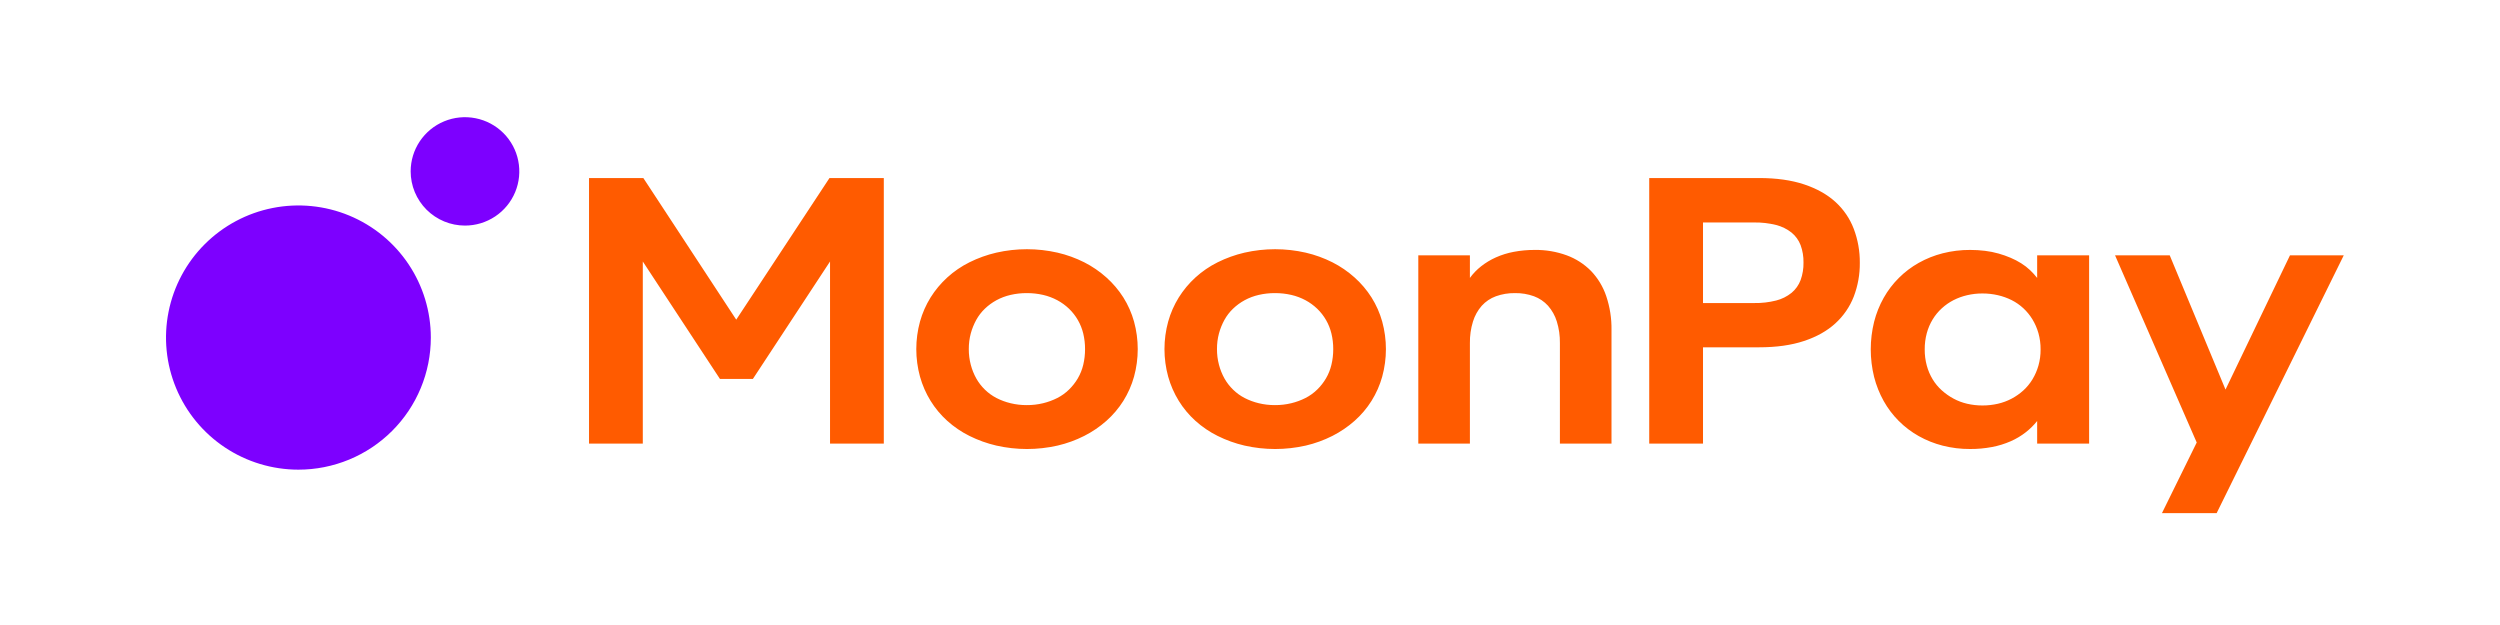 <svg width="160" height="40" viewBox="0 0 256 64" fill="none" xmlns="http://www.w3.org/2000/svg">
<g clip-path="url(#clip0_825_4353)">
<path d="M224.944 45.313L216.582 26.148H222.181L227.892 39.892L234.493 26.148H240L226.984 52.545H221.384L224.944 45.313ZM204.581 41.345C205.076 41.232 205.553 41.055 206 40.817C206.432 40.588 206.834 40.305 207.196 39.976C207.557 39.646 207.869 39.266 208.123 38.847C208.389 38.408 208.594 37.935 208.735 37.441C208.887 36.903 208.962 36.345 208.957 35.786C208.962 35.22 208.888 34.657 208.735 34.112C208.594 33.618 208.389 33.145 208.123 32.706C207.868 32.286 207.556 31.903 207.196 31.568C206.838 31.236 206.436 30.956 206 30.736C205.549 30.51 205.073 30.339 204.581 30.227C204.065 30.109 203.536 30.05 203.005 30.051C202.478 30.049 201.952 30.108 201.439 30.227C200.953 30.339 200.483 30.51 200.039 30.736C199.605 30.959 199.202 31.239 198.843 31.568C198.478 31.901 198.163 32.284 197.906 32.706C197.641 33.144 197.438 33.617 197.304 34.112C197.157 34.658 197.086 35.221 197.091 35.786C197.086 36.345 197.158 36.902 197.304 37.441C197.438 37.936 197.641 38.409 197.906 38.847C198.161 39.267 198.477 39.648 198.843 39.976C199.207 40.302 199.608 40.585 200.039 40.817C200.48 41.055 200.95 41.232 201.439 41.345C201.952 41.463 202.478 41.522 203.005 41.52C203.536 41.522 204.065 41.463 204.581 41.345ZM198.935 45.636C198.077 45.418 197.251 45.089 196.479 44.656C194.974 43.812 193.733 42.57 192.891 41.067C192.457 40.29 192.127 39.46 191.908 38.598C191.451 36.745 191.451 34.809 191.908 32.956C192.126 32.096 192.456 31.269 192.891 30.495C193.737 28.998 194.978 27.76 196.479 26.916C197.251 26.483 198.077 26.154 198.935 25.936C199.854 25.703 200.797 25.588 201.745 25.593C202.256 25.592 202.767 25.623 203.274 25.686C203.741 25.743 204.203 25.836 204.656 25.963C205.075 26.082 205.487 26.227 205.889 26.398C206.264 26.557 206.627 26.746 206.973 26.962C207.299 27.166 207.603 27.401 207.882 27.665C208.142 27.912 208.384 28.178 208.605 28.46V26.148H213.926V45.424H208.605V43.111C208.265 43.537 207.876 43.922 207.446 44.258C206.971 44.63 206.451 44.941 205.898 45.183C205.283 45.453 204.639 45.651 203.979 45.775C203.242 45.914 202.494 45.982 201.744 45.978C200.797 45.984 199.853 45.869 198.935 45.636ZM179.616 31.032C180.379 31.046 181.139 30.959 181.879 30.773C182.455 30.628 182.992 30.359 183.455 29.987C183.872 29.64 184.191 29.19 184.382 28.682C184.589 28.107 184.69 27.499 184.678 26.888C184.69 26.28 184.59 25.675 184.382 25.103C184.191 24.601 183.871 24.158 183.455 23.817C182.99 23.45 182.453 23.185 181.879 23.04C181.139 22.855 180.379 22.768 179.616 22.781H174.388V31.032L179.616 31.032ZM168.881 18.231H180.136C181.903 18.231 183.436 18.447 184.734 18.878C186.032 19.31 187.101 19.908 187.942 20.673C188.778 21.431 189.423 22.375 189.824 23.429C190.245 24.54 190.455 25.719 190.445 26.907C190.458 28.091 190.247 29.268 189.824 30.375C189.416 31.42 188.772 32.357 187.942 33.113C187.101 33.884 186.032 34.485 184.734 34.916C183.436 35.348 181.903 35.564 180.136 35.564H174.388V45.424H168.881V18.231ZM145.234 26.148H150.518V28.46C150.844 28.012 151.231 27.61 151.668 27.267C152.13 26.906 152.634 26.601 153.17 26.361C153.76 26.098 154.379 25.905 155.015 25.787C155.721 25.655 156.438 25.59 157.156 25.593C158.275 25.577 159.387 25.765 160.438 26.148C161.374 26.492 162.223 27.039 162.923 27.748C163.626 28.484 164.158 29.365 164.48 30.329C164.852 31.437 165.034 32.601 165.018 33.77V45.424H159.734V35.138C159.746 34.386 159.64 33.637 159.418 32.919C159.235 32.325 158.929 31.777 158.519 31.309C158.125 30.875 157.632 30.542 157.082 30.338C156.458 30.113 155.798 30.003 155.135 30.014C154.469 30.004 153.806 30.113 153.179 30.338C152.625 30.54 152.129 30.873 151.733 31.309C151.323 31.777 151.017 32.325 150.834 32.919C150.612 33.637 150.506 34.386 150.518 35.138V45.424H145.234V26.148ZM132.23 41.289C132.735 41.167 133.223 40.987 133.686 40.753C134.126 40.528 134.529 40.238 134.882 39.892C135.231 39.551 135.533 39.166 135.781 38.746C136.034 38.313 136.221 37.845 136.337 37.358C136.463 36.831 136.526 36.291 136.523 35.749C136.526 35.21 136.464 34.673 136.337 34.149C136.103 33.183 135.598 32.304 134.882 31.614C134.524 31.272 134.122 30.979 133.686 30.745C133.227 30.499 132.738 30.316 132.23 30.199C131.68 30.073 131.117 30.011 130.552 30.014C129.994 30.012 129.437 30.074 128.893 30.199C128.388 30.315 127.901 30.498 127.446 30.745C127.014 30.981 126.615 31.273 126.26 31.614C125.91 31.95 125.613 32.337 125.379 32.761C125.14 33.197 124.953 33.66 124.823 34.139C124.683 34.664 124.614 35.206 124.619 35.749C124.616 36.292 124.684 36.833 124.823 37.358C124.95 37.842 125.137 38.308 125.379 38.746C125.616 39.168 125.913 39.554 126.26 39.892C126.61 40.237 127.01 40.527 127.446 40.753C127.905 40.989 128.391 41.169 128.893 41.289C129.436 41.421 129.993 41.486 130.552 41.483C131.117 41.487 131.681 41.422 132.23 41.289V41.289ZM127.437 45.627C126.484 45.406 125.56 45.074 124.684 44.637C123.86 44.228 123.096 43.708 122.412 43.093C121.75 42.495 121.176 41.807 120.707 41.049C120.231 40.277 119.866 39.443 119.622 38.57C119.115 36.723 119.115 34.775 119.622 32.928C119.865 32.058 120.23 31.226 120.707 30.458C121.179 29.703 121.753 29.015 122.412 28.414C123.094 27.794 123.858 27.271 124.684 26.86C125.56 26.424 126.484 26.092 127.437 25.871C129.5 25.402 131.642 25.402 133.704 25.871C134.652 26.09 135.57 26.423 136.439 26.86C137.261 27.277 138.025 27.8 138.71 28.414C139.38 29.013 139.963 29.701 140.444 30.458C140.926 31.225 141.295 32.056 141.538 32.928C142.045 34.775 142.045 36.723 141.538 38.57C141.294 39.444 140.925 40.279 140.444 41.049C139.967 41.809 139.383 42.497 138.71 43.093C138.023 43.702 137.259 44.221 136.439 44.637C135.573 45.074 134.658 45.407 133.714 45.627C131.648 46.096 129.503 46.096 127.437 45.627ZM106.817 41.289C107.321 41.167 107.81 40.987 108.272 40.753C108.712 40.528 109.116 40.238 109.468 39.892C109.817 39.551 110.12 39.166 110.367 38.746C110.62 38.313 110.808 37.845 110.924 37.358C111.05 36.831 111.112 36.291 111.109 35.749C111.112 35.21 111.05 34.673 110.924 34.149C110.69 33.183 110.185 32.304 109.468 31.614C109.111 31.272 108.709 30.979 108.272 30.745C107.814 30.499 107.324 30.316 106.817 30.199C106.266 30.073 105.703 30.011 105.139 30.014C104.58 30.012 104.023 30.074 103.479 30.199C102.975 30.315 102.488 30.498 102.033 30.745C101.6 30.981 101.201 31.273 100.846 31.614C100.497 31.95 100.2 32.337 99.966 32.761C99.727 33.197 99.54 33.66 99.409 34.139C99.269 34.664 99.201 35.206 99.205 35.749C99.202 36.292 99.271 36.833 99.409 37.358C99.536 37.842 99.723 38.308 99.966 38.746C100.203 39.168 100.499 39.554 100.846 39.892C101.197 40.237 101.597 40.526 102.033 40.753C102.492 40.989 102.977 41.169 103.479 41.289C104.022 41.421 104.58 41.486 105.139 41.483C105.704 41.487 106.267 41.422 106.817 41.289ZM102.024 45.627C101.07 45.406 100.146 45.074 99.27 44.637C98.447 44.228 97.682 43.708 96.999 43.093C96.337 42.495 95.762 41.807 95.293 41.049C94.817 40.277 94.452 39.443 94.208 38.57C93.702 36.723 93.702 34.775 94.208 32.928C94.451 32.058 94.816 31.226 95.293 30.458C95.766 29.703 96.34 29.015 96.999 28.414C97.68 27.794 98.445 27.271 99.27 26.86C100.146 26.424 101.07 26.092 102.024 25.871C104.086 25.402 106.228 25.402 108.291 25.871C109.239 26.09 110.157 26.423 111.026 26.86C111.848 27.277 112.611 27.8 113.297 28.414C113.967 29.013 114.55 29.701 115.031 30.458C115.513 31.225 115.881 32.056 116.125 32.928C116.631 34.775 116.631 36.723 116.125 38.57C115.88 39.444 115.512 40.279 115.031 41.049C114.553 41.809 113.97 42.497 113.297 43.093C112.609 43.703 111.846 44.222 111.026 44.637C110.16 45.075 109.245 45.407 108.3 45.627C106.234 46.096 104.089 46.096 102.024 45.627ZM60.316 18.231H65.878L75.39 32.734L84.939 18.231H90.502V45.424H84.995V26.777L77.096 38.801H73.721L65.823 26.777V45.424H60.316V18.231Z" fill="#FF5B00"/>
<path d="M47.615 23.099C48.715 23.099 49.79 22.774 50.705 22.164C51.62 21.554 52.333 20.687 52.754 19.673C53.175 18.659 53.285 17.543 53.07 16.467C52.856 15.39 52.326 14.402 51.548 13.625C50.77 12.849 49.779 12.321 48.7 12.107C47.621 11.893 46.502 12.002 45.486 12.422C44.469 12.842 43.601 13.554 42.989 14.466C42.378 15.379 42.052 16.452 42.052 17.549C42.052 18.278 42.196 19 42.475 19.673C42.755 20.347 43.165 20.958 43.681 21.474C44.198 21.989 44.811 22.398 45.486 22.677C46.161 22.956 46.884 23.099 47.615 23.099ZM30.559 48.093C27.877 48.093 25.256 47.299 23.026 45.813C20.796 44.327 19.058 42.214 18.032 39.742C17.006 37.271 16.737 34.551 17.261 31.927C17.784 29.303 19.075 26.892 20.971 25.001C22.867 23.109 25.283 21.821 27.913 21.299C30.544 20.777 33.27 21.045 35.747 22.068C38.225 23.092 40.342 24.826 41.832 27.051C43.322 29.275 44.117 31.89 44.117 34.566C44.117 36.342 43.767 38.101 43.085 39.742C42.404 41.384 41.405 42.875 40.146 44.131C38.887 45.387 37.392 46.383 35.747 47.063C34.102 47.743 32.339 48.093 30.559 48.093Z" fill="#7D00FF"/>
</g>
<defs>
<clipPath id="clip0_825_4353">
<rect width="223" height="40.545" fill="white" transform="translate(17 12)"/>
</clipPath>
</defs>
</svg>
